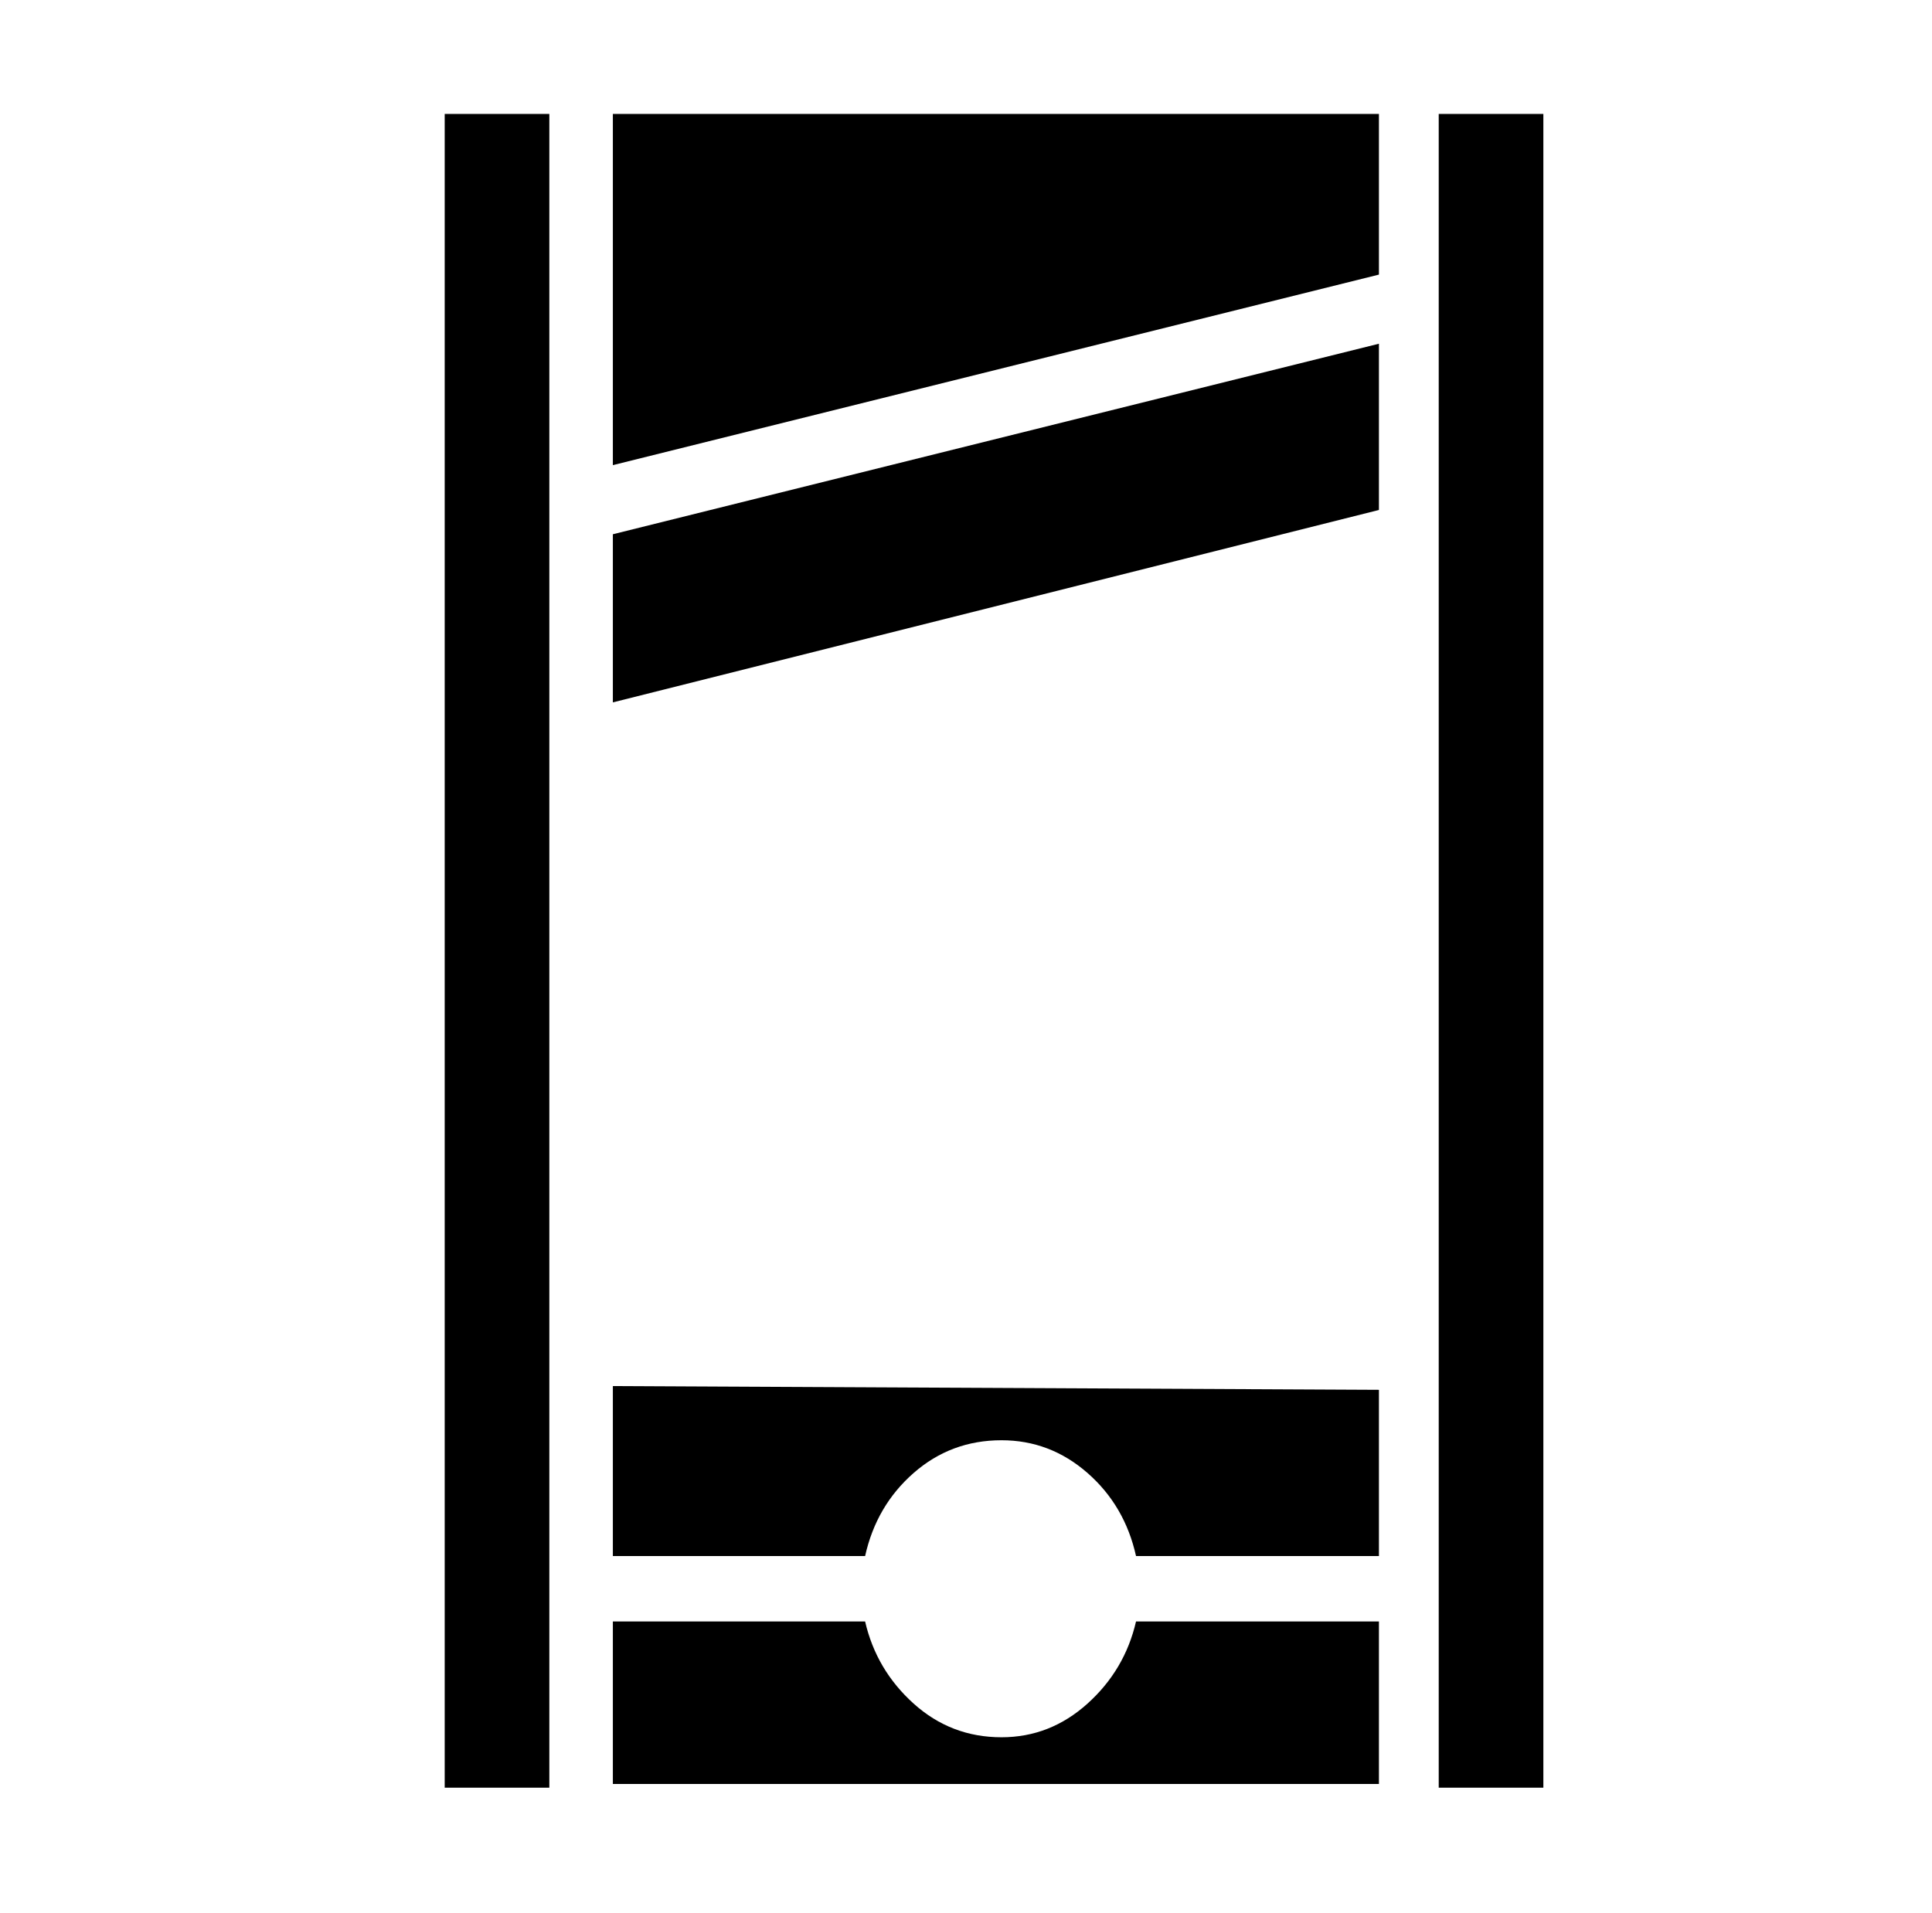 <svg xmlns="http://www.w3.org/2000/svg" viewBox="-10 0 1034 1024"><path d="M318 61v188l410-102V61zm410 123L318 286v90l410-103zm32-123h56v896h-56zm-532 0h56v896h-56zm90 681v91h135q6-27 26-44.5t47-17.5q26 0 46 17.5t26 44.5h130v-89zm0 126v87h410v-87H598q-6 26-26 44t-46 18q-27 0-47-18t-26-44z"/></svg>